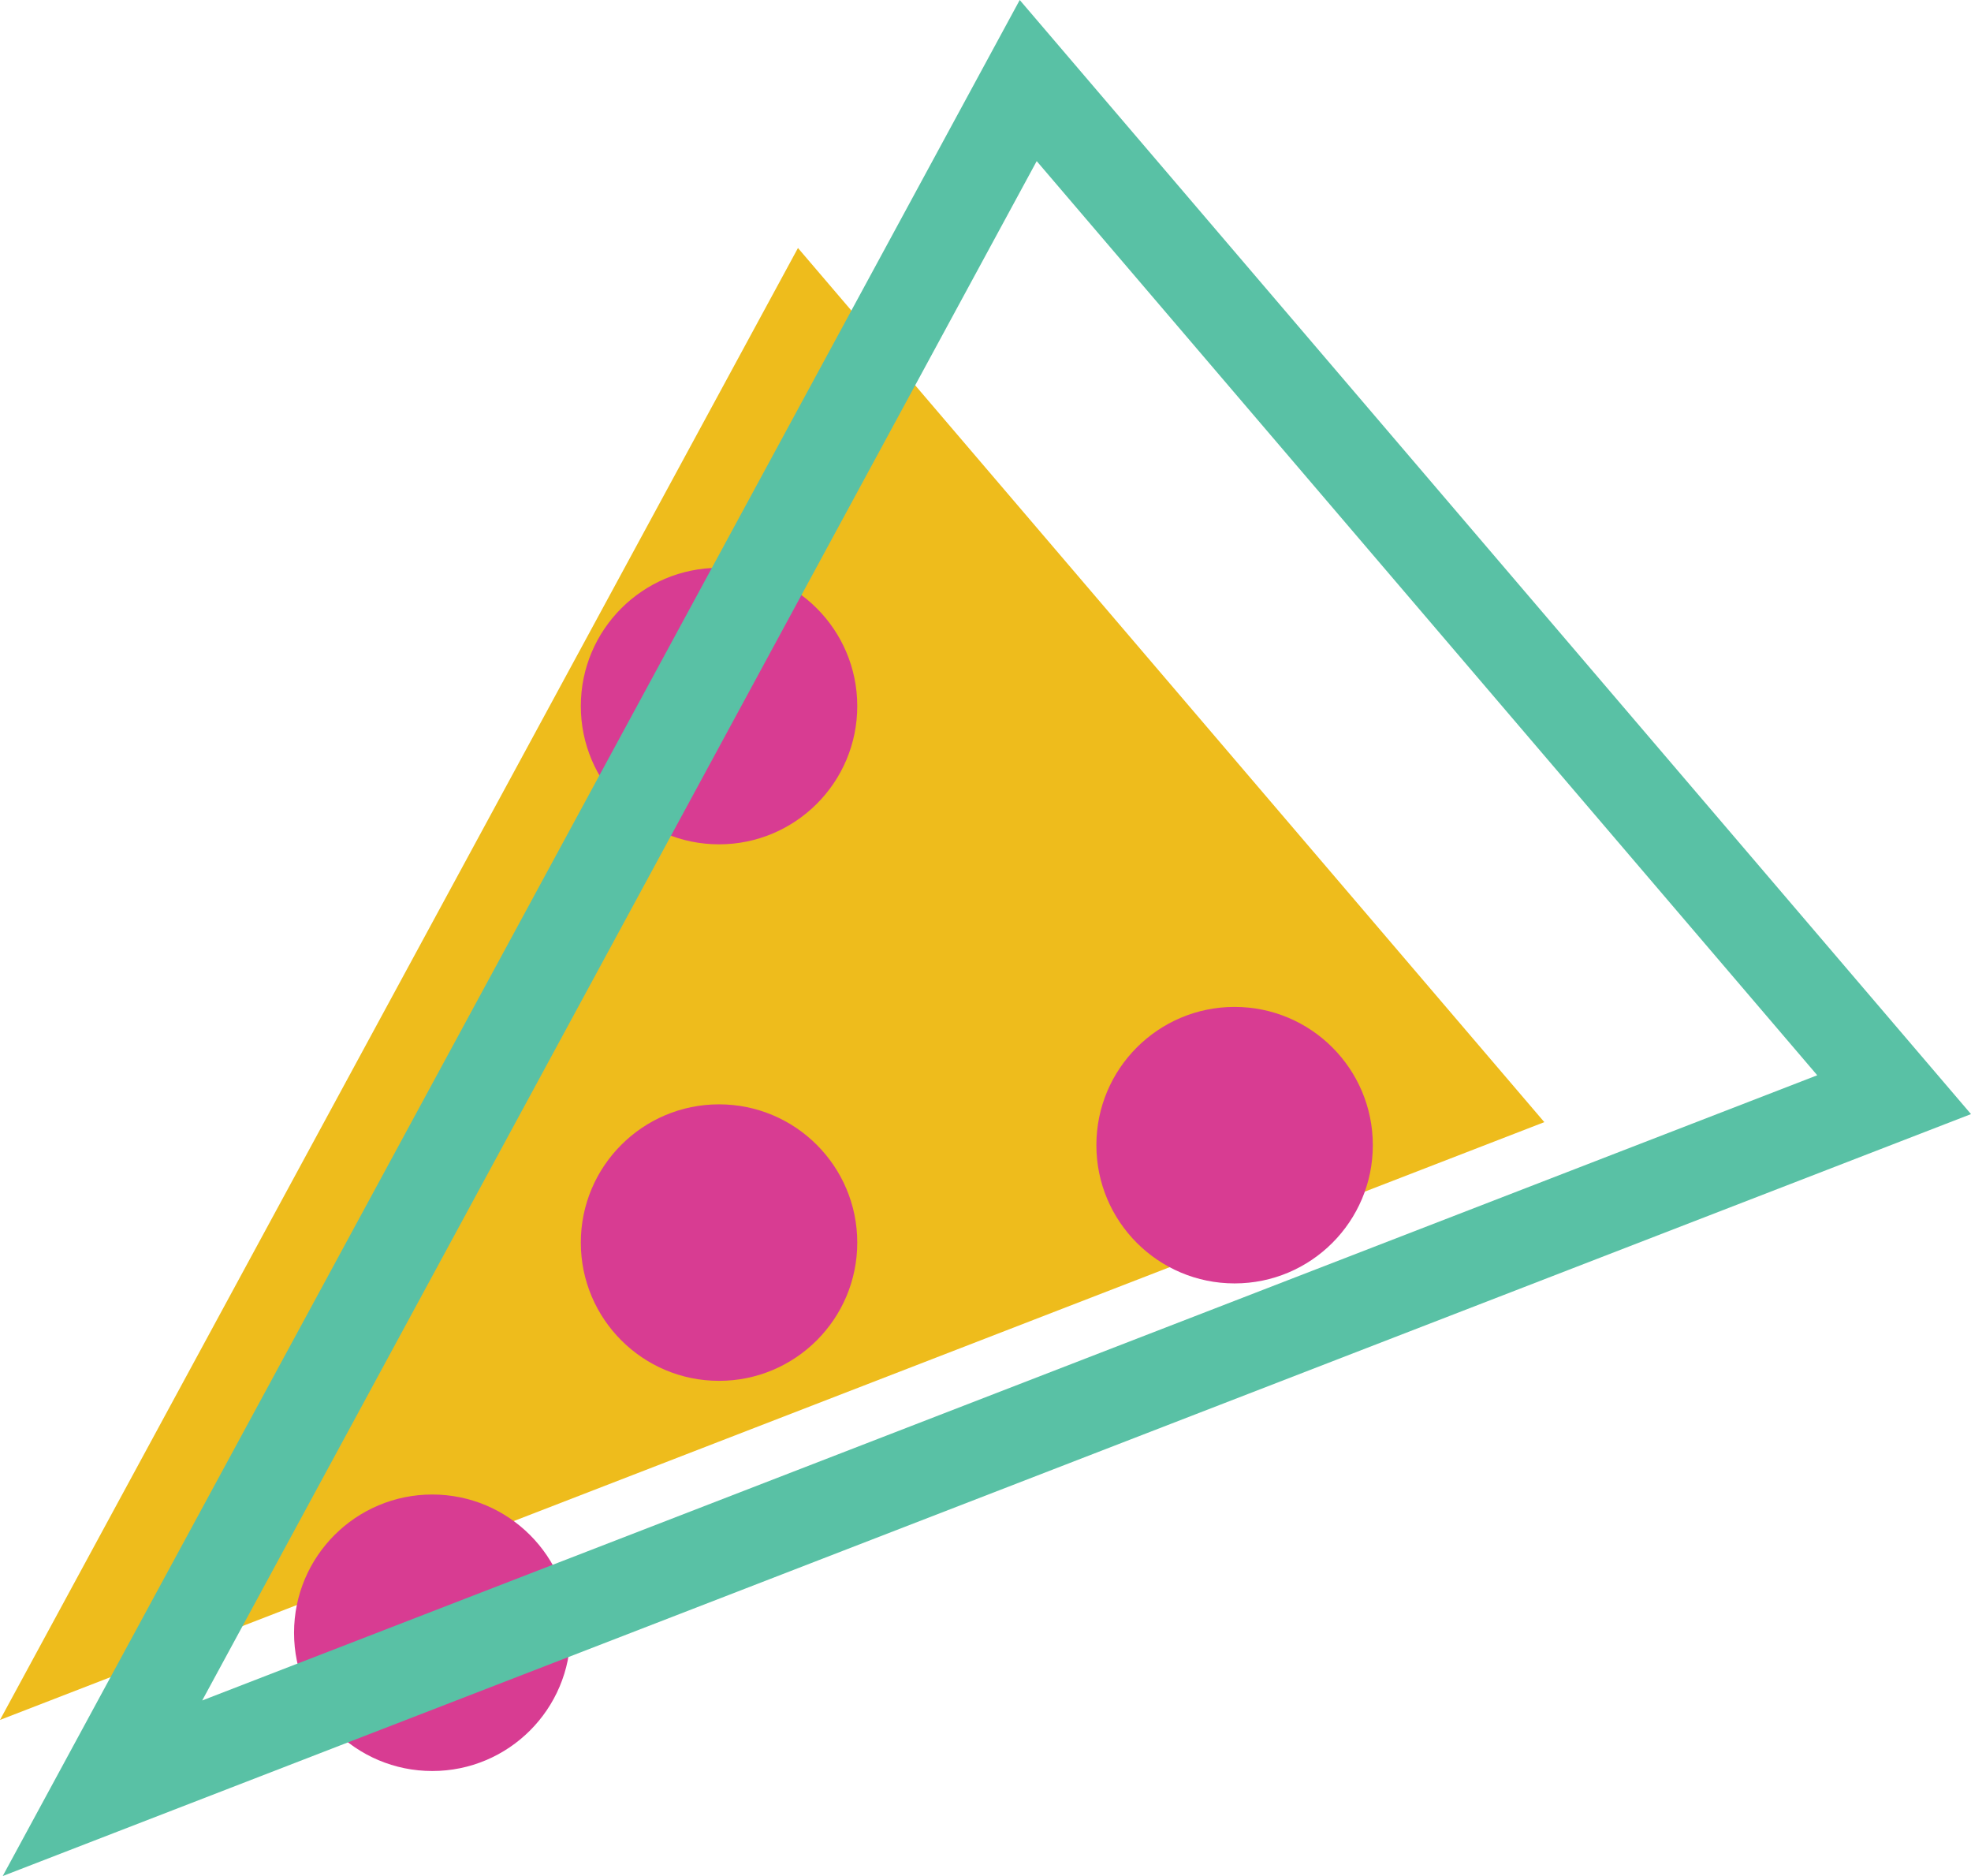 <?xml version="1.0" encoding="iso-8859-1"?>
<!-- Generator: Adobe Illustrator 19.2.1, SVG Export Plug-In . SVG Version: 6.00 Build 0)  -->
<svg version="1.1" xmlns="http://www.w3.org/2000/svg" xmlns:xlink="http://www.w3.org/1999/xlink" x="0px" y="0px"
	 viewBox="0 0 64.483 61.363" style="enable-background:new 0 0 64.483 61.363;" xml:space="preserve">
<g id="others4">
	<g>
		<polygon style="fill:#EEBC1C;" points="26.106,8.112 50.524,36.704 0,56.257 		"/>
		<circle style="fill:#D83C92;" cx="40.391" cy="37.457" r="4.522"/>
		<circle style="fill:#D83C92;" cx="23.524" cy="40.644" r="4.522"/>
		<circle style="fill:#D83C92;" cx="14.142" cy="53.406" r="4.522"/>
		<circle style="fill:#D83C92;" cx="23.524" cy="23.095" r="4.522"/>
		<polygon style="fill:none;stroke:#59C1A5;stroke-width:3;stroke-miterlimit:10;" points="33.639,2.635 3.352,58.492 
			61.968,35.806 		"/>
	</g>
</g>
<g id="Layer_1">
</g>
</svg>
